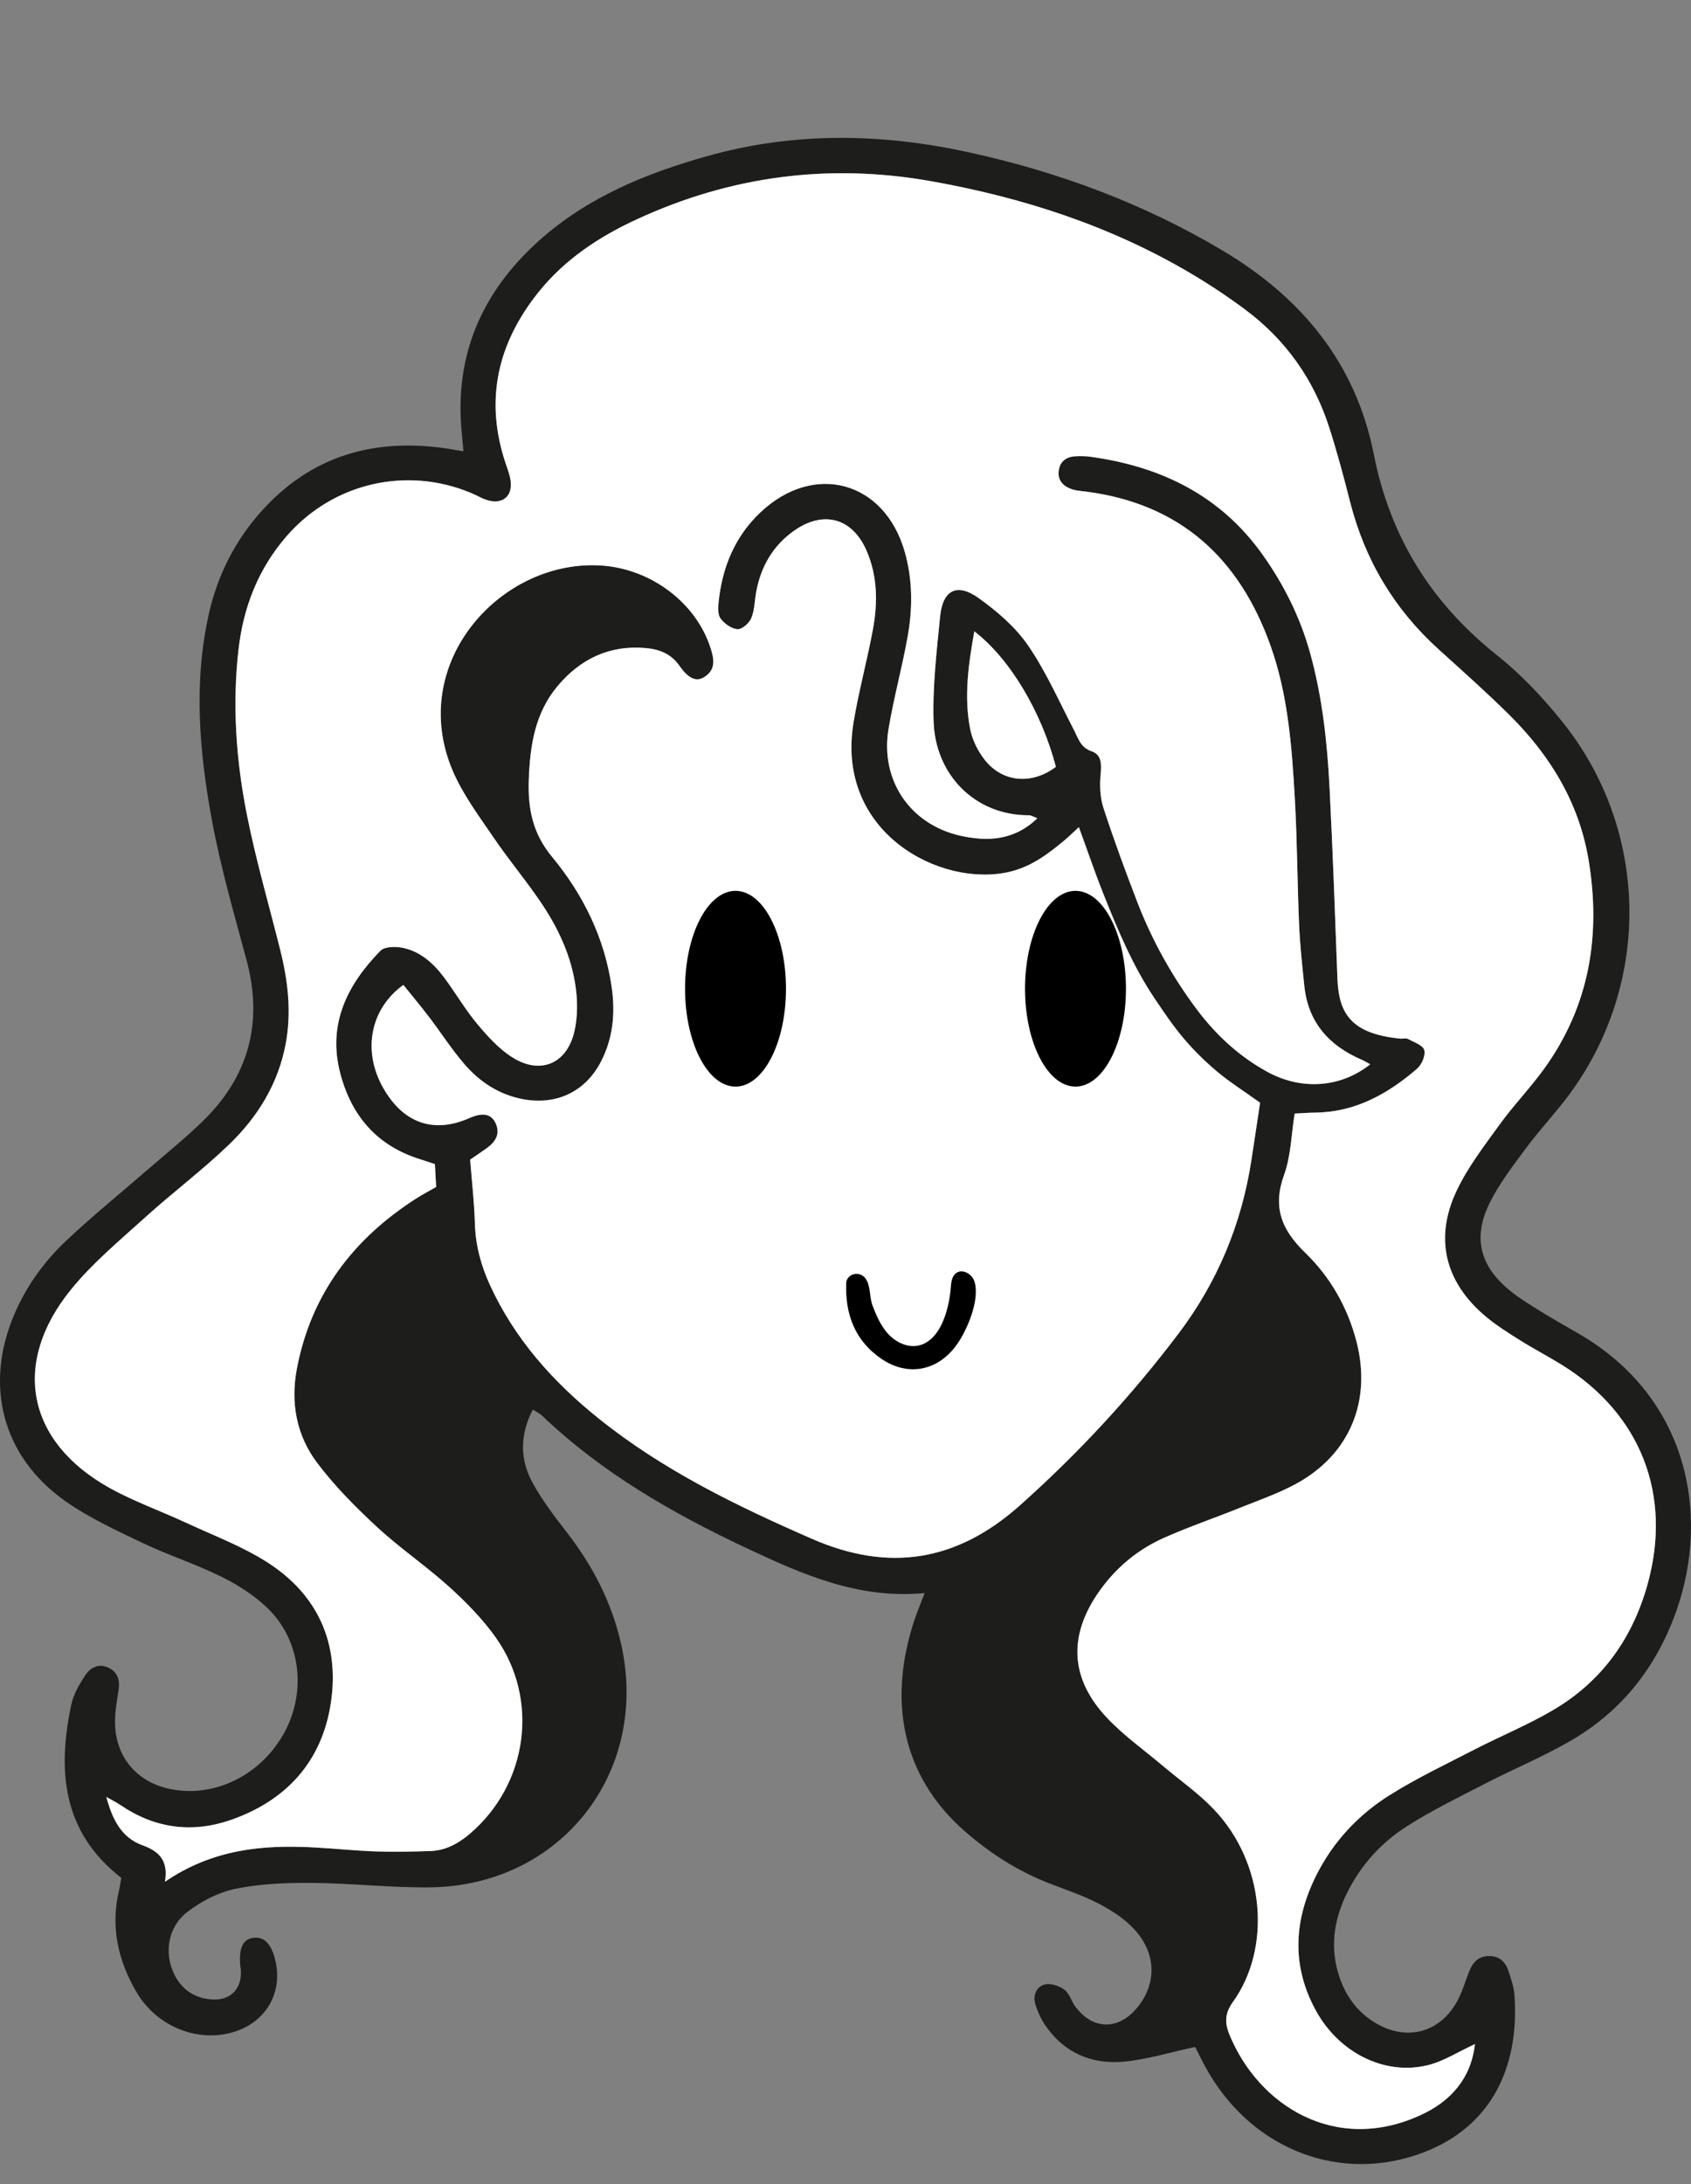 <?xml version="1.0" encoding="UTF-8"?>
<svg id="Laag_3" xmlns="http://www.w3.org/2000/svg" viewBox="0 0 564.63 729.16">
  <rect x="0" y="0" width="564.63" height="729.16" fill="#808080" stroke="none"/>
  <defs>
    <style>
      .cls-1 {
        fill: #1d1d1b;
      }

      .cls-2 {
        fill: #fff;
      }
    </style>
  </defs>
  <path class="cls-1" d="M527.18,445.23c-4.28-2.48-8.59-4.9-12.79-7.5-3.49-2.17-7.04-4.32-10.22-6.9-10.02-8.17-12.51-17.7-6.76-29.29,3.27-6.56,7.86-12.52,12.26-18.44,4.58-6.16,9.92-11.76,14.47-17.95,27.5-37.42,26.48-88.55-2.8-124.62-6.37-7.85-13.44-15.41-21.33-21.67-22.01-17.49-35.79-39.4-41.28-67.15-5.99-30.31-23.96-52.25-50.36-67.99-26.47-15.77-54.84-26.3-84.81-32.86-29.16-6.39-58.25-6.9-87.22,1.2-20.55,5.75-40.04,13.71-56.19,28.13-19.25,17.18-28.59,38.49-25.95,64.54.18,1.79.33,3.59.54,5.93-2.57-.43-4.4-.78-6.25-1.04-23.91-3.36-44.65,2.64-61.11,20.94-8.81,9.79-14.62,21.2-17.56,34.02-5.31,23.23-3.27,46.49.99,69.5,2.9,15.6,7.34,30.93,11.48,46.29,5.68,21.06.75,39.11-14.85,54.16-6.12,5.9-12.77,11.24-19.19,16.81-8.7,7.56-17.67,14.83-26.05,22.73-7.43,7-13.41,15.24-17.45,24.74-10.05,23.6-4.03,47.24,16.79,62.1,7.96,5.67,17.07,9.85,25.95,14.1,8.65,4.13,17.87,7.08,26.46,11.33,5.57,2.76,11.07,6.29,15.5,10.6,10.91,10.61,12.89,27.57,5.66,41.1-7.6,14.21-22.91,22.03-37.7,19.28-11.55-2.14-18.93-10.69-19-22.4-.02-3.53.61-7.09,1.16-10.6.52-3.34-.18-6.12-3.35-7.62-3.3-1.56-6.11,0-7.84,2.66-1.91,2.93-3.82,6.18-4.55,9.54-4.76,22.19-3.02,42.67,16.66,57.96-.26,1.45-.42,2.81-.74,4.13-2.9,12.17-.35,23.51,5.83,34.02,7.16,12.18,21.93,17.44,34.15,12.71,9.39-3.63,14.34-12.61,12.39-22.45-1.18-5.92-3.65-8.79-7.27-8.43-3.77.37-5.19,3.36-4.6,9.71.02.27.14.53.16.81.49,6.47-3.33,10.56-9.81,10.08-4.88-.37-8.88-2.54-11.58-6.87-4.45-7.17-3.51-16.9,3.52-22.32,4.63-3.57,10.37-6.56,16.04-7.73,8.24-1.69,16.87-2.04,25.32-1.98,13.17.09,26.33,1.61,39.49,1.49,43.9-.42,73.65-38.5,63.99-81.26-3.14-13.95-9.52-26.19-18.24-37.41-4.03-5.18-8.05-10.48-11.22-16.21-4.32-7.8-4.45-16.01-.02-24.61,1.42.92,2.41,1.36,3.14,2.07,19.92,19.01,43.42,32.51,68.12,44.13,18.68,8.77,37.47,17.18,59.59,15.05-1.34,3.49-2.49,6.21-3.42,9-8.63,26.01-4.87,51.55,16.88,70.56,8.37,7.3,17.51,13.18,27.86,17.23,5.62,2.19,11.41,4.09,16.74,6.86,4.3,2.24,8.64,5.03,11.9,8.56,7.49,8.1,7.56,18.23,1,26.19-6.3,7.65-14.92,7.48-20.73-.47-1.28-1.76-1.89-4.26-3.51-5.47-1.72-1.28-4.48-2.28-6.43-1.84-2.95.67-4.24,3.58-3.34,6.56.77,2.59,1.96,5.17,3.5,7.38,6.2,8.91,15.25,12.74,25.67,11.89,7.77-.63,15.4-3.07,24.21-4.93.86,1.69,2.04,4.15,3.34,6.54,14.46,26.62,43,38.61,70.34,29.57,24.56-8.13,34.66-28.54,32.93-53.35-.18-2.69-1.12-5.36-1.95-7.96-1-3.13-3.02-5.2-6.59-5.15-3.55.04-5.44,2.18-6.63,5.21-1.31,3.31-2.27,6.81-3.98,9.9-5.86,10.63-17.06,13.45-27.46,7.11-5.61-3.42-9.39-8.39-11.6-14.52-3.55-9.88-2.29-19.47,2.27-28.71,4.6-9.34,11.48-16.9,20.15-22.4,8.31-5.27,17.21-9.62,25.98-14.14,9.5-4.9,19.44-9.02,28.66-14.37,17.29-10.05,28.87-24.99,35.41-43.9,10.72-31.04,4.29-70.37-32.77-91.91ZM550.09,529c-5.04,17.98-15.24,32.23-31.33,41.74-8.47,5.01-17.68,8.77-26.45,13.29-9.5,4.89-19.19,9.51-28.23,15.16-10.38,6.49-18.71,15.34-24.33,26.34-7.72,15.12-8.71,30.52-.32,45.73,7.76,14.07,22.93,21.62,37.26,18.14,5.35-1.3,10.25-4.51,15.8-7.05-1.32,11.54-8.13,19.06-17.97,23.62-28.55,13.24-54.32-3.09-64.03-26.84-1.58-3.84-1.51-7.1,1.11-10.73,12.98-17.96,10.97-46.36-6.35-64.48-5.08-5.32-11.23-9.61-16.89-14.39-6.28-5.31-13.09-10.12-18.7-16.06-12.51-13.24-13.03-27.7-2.41-42.56,5.56-7.77,12.75-13.71,21.42-17.56,8.25-3.67,16.84-6.59,25.23-9.97,6.36-2.56,12.9-4.81,18.89-8.07,17.93-9.78,25.29-27.68,20.13-47.54-2.97-11.46-8.79-21.55-17.12-29.61-7.9-7.65-10.94-15.2-7.04-25.97,2.29-6.31,2.4-13.41,3.53-20.46,2.53-.13,4.68-.3,6.83-.32,13.4-.14,24.28-6.24,34.04-14.65,1.57-1.35,2.91-4.49,2.41-6.24-.48-1.65-3.49-2.63-5.49-3.71-.64-.35-1.62-.02-2.44-.1-16.8-1.61-20.64-8.68-21.07-20.13-.79-21.12-1.54-42.24-2.61-63.34-.78-15.37-2.42-30.65-6.59-45.54-3.29-11.75-8.66-22.49-15.71-32.44-14.11-19.91-34.04-29.56-57.63-32.8-1.62-.22-3.29-.24-4.93-.15-3.12.17-5.24,1.76-5.6,4.94-.37,3.26,1.64,5.13,4.46,6.08,1.54.51,3.23.59,4.86.8,31.38,4.12,51.04,22.29,61.41,51.4,5.88,16.48,7.13,33.79,8.12,51.05.8,13.97.82,27.99,1.42,41.98.29,6.83,1.04,13.66,1.74,20.47,1.23,12.16,8.16,19.98,19.09,24.69.98.42,1.89,1,2.93,1.57-9.91,7.82-22.92,8.79-34.46,2.45-9.53-5.24-17.33-12.53-23.79-21.24-8.06-10.86-14.59-22.61-19.46-35.21-4.05-10.49-7.94-21.06-11.42-31.75-1.12-3.47-1.23-7.48-.88-11.15.32-3.36.3-6.46-3.02-7.6-3.78-1.3-4.47-4.39-5.97-7.25-4.93-9.47-9.26-19.37-15.27-28.11-4.24-6.16-10.34-11.39-16.49-15.79-7.22-5.17-11.99-2.71-12.86,6.14-1.15,11.7-2.57,23.5-2.17,35.19.59,17.46,13.61,31.23,31.85,31.18.7,0,1.4.48,2.8.99-7.71,7.42-16.5,7.85-25.55,5.87-16.91-3.71-27.01-18.55-24.15-35.67,1.71-10.27,4.49-20.36,6.34-30.61,1.73-9.53,1.75-19.14-.94-28.56-6.76-23.62-30.29-30.03-48.17-13.14-8.6,8.12-12.76,18.37-13.97,29.92-.19,1.86-.31,4.27.67,5.56,1.3,1.71,3.67,3.41,5.67,3.52,1.51.08,3.9-2.03,4.58-3.71,1.11-2.72,1.1-5.89,1.65-8.85,1.59-8.46,5.65-15.44,12.76-20.4,9.82-6.85,19.45-4.08,24.14,6.91,3.58,8.37,3.69,17.17,2.09,25.91-1.92,10.51-4.8,20.86-6.53,31.41-6,36.67,29.1,55.13,52.12,49.72,7.25-1.71,12.87-5.95,18.36-10.54,1.4-1.16,2.69-2.45,4.78-4.37,2.74,7.42,5.27,14.97,8.2,22.32,4.82,12.08,9.86,24.13,17.13,34.93,3.06,4.55,6.14,9.13,9.68,13.3,3.36,3.96,7.11,7.66,11.09,11,4.19,3.52,8.85,6.46,14.41,10.44-.89,5.92-1.88,12.61-2.92,19.3-3.29,21.3-11.34,40.62-24.35,57.81-15.78,20.87-33.45,39.96-53.02,57.38-20.9,18.6-43.57,22.35-69.32,11.1-25.25-11.03-49.88-22.98-71.46-40.36-15.15-12.19-27.84-26.44-36.06-44.32-3.02-6.58-4.83-13.32-5.05-20.61-.21-7.11-1.03-14.2-1.59-21.3,2.12-1.46,3.94-2.65,5.69-3.93,2.95-2.17,4.52-4.9,2.69-8.5-1.48-2.92-4.39-3.32-8.61-1.45-11.96,5.3-22.16,1.71-28.85-10.16-6.86-12.17-4.4-26.18,6.78-34.28,2.82,3.5,5.76,7,8.53,10.63,3.99,5.23,7.55,10.82,11.84,15.79,5.1,5.92,11.48,10.15,19.38,11.69,11.15,2.17,20.94-2.34,26.19-12.42,4.07-7.81,4.87-16.18,3.64-24.83-2.34-16.53-9.53-31.06-19.95-43.65-6.56-7.92-8.1-16.28-7.74-25.88.42-11.19,2.05-21.96,9.44-30.88,7.65-9.24,17.48-13.99,29.68-12.89,4.49.41,8.38,1.89,11.2,5.93,3.17,4.55,5.85,5.46,8.61,3.52,3.7-2.59,2.84-6.14,1.7-9.66-4.82-14.83-19.58-26.08-35.98-27.32-33.65-2.54-65.42,32.31-50.09,68.41,3.38,7.97,8.78,15.15,13.69,22.39,5.24,7.71,11.31,14.86,16.45,22.63,5.94,9.01,10.25,18.86,11.23,29.76.36,4.03.2,8.28-.69,12.21-2.43,10.78-11.25,14.69-20.66,8.79-4.52-2.83-8.34-7.06-11.81-11.22-4.04-4.82-7.22-10.35-10.99-15.41-3.51-4.7-7.84-8.67-13.72-9.95-2.42-.53-6.18-.5-7.61.96-11.08,11.34-17.71,24.48-13.41,40.89,3.73,14.28,12.33,24.26,26.74,28.72,1.54.48,3.06,1.01,4.86,1.61.15,2.62.29,5.02.43,7.62-2.33,1.34-4.51,2.46-6.56,3.78-21.1,13.49-35.19,31.91-39.95,56.88-2.16,11.37-.15,22.21,6.68,31.32,5.87,7.82,12.9,14.9,20.11,21.57,7.64,7.07,16.36,12.97,24.09,19.96,5.66,5.13,11.14,10.71,15.54,16.92,14.66,20.67,10.67,48.93-8.58,65.41-3.9,3.34-8.13,5.67-13.28,5.84-6.03.2-12.07.34-18.09.13-6.86-.23-13.7-.95-20.55-1.33-17.28-.96-34.04.56-49.96,11.45,1.18-7.12-1.97-10.18-7.54-12.19-6.68-2.42-9.94-8.14-12.03-16.11,2.21,1.26,3.51,1.9,4.69,2.7,11.48,7.82,23.93,9.48,36.9,4.96,18.68-6.52,30.52-19.69,33.4-39.27,2.88-19.63-4.35-35.9-21.18-46.68-8.47-5.43-18.12-9.03-27.31-13.3-8.45-3.93-17.33-7.06-25.44-11.58-27.58-15.35-32.87-41.51-12.94-66.13,7.19-8.88,16.19-16.34,24.72-24.06,9.14-8.29,19.07-15.74,27.97-24.27,9.67-9.26,16.61-20.45,19.09-33.91,1.94-10.46.75-20.78-1.79-30.99-3.79-15.16-8.19-30.21-11.22-45.52-3.58-18.08-4.88-36.44-2.78-54.89,1.62-14.29,6.65-27.13,16.17-38.04,15.43-17.67,39.96-23.34,61.54-14.29,2.02.85,3.95,2.07,6.05,2.56,4.58,1.07,7.61-1.58,7.15-6.26-.21-2.14-1.05-4.24-1.74-6.31-7.06-21.12-2.62-40.07,11.05-57.1,8.78-10.93,20.22-18.47,32.83-24.28,31.35-14.47,64.11-18.74,98.07-12.73,30.76,5.45,60.17,14.96,87.18,31,6.13,3.63,12.09,7.61,17.81,11.86,13.63,10.13,23.01,23.46,28.17,39.61,2.58,8.1,4.79,16.32,6.88,24.56,4.94,19.45,14.76,35.9,29.67,49.36,7.94,7.18,15.95,14.31,23.56,21.84,13.57,13.45,23.23,29.26,26.41,48.35,4.19,25.11.34,48.71-14.83,69.72-4.66,6.44-10.23,12.21-14.89,18.65-5.13,7.09-10.58,14.16-14.3,21.99-7.62,16.03-3.91,30.65,9.69,42.08,3.55,2.98,7.54,5.47,11.49,7.95,4.65,2.92,9.54,5.45,14.19,8.35,26.24,16.39,36.65,43.44,28.31,73.22ZM352.57,255.98c-8.02,6.04-17.8,5.28-23.81-2.39-2.28-2.92-4.12-6.63-4.82-10.24-2.08-10.61-.65-21.18,1.38-32.61,11.98,9.19,22.45,26.98,27.25,45.24Z"/>
  <path class="cls-2" d="M352.57,255.98c-8.02,6.04-17.8,5.28-23.81-2.39-2.28-2.92-4.12-6.63-4.82-10.24-2.08-10.61-.65-21.18,1.38-32.61,11.98,9.19,22.45,26.98,27.25,45.24Z"/>
  <path class="cls-2" d="M550.09,529c-5.04,17.98-15.24,32.23-31.33,41.74-8.47,5.01-17.68,8.77-26.45,13.29-9.5,4.89-19.19,9.51-28.23,15.16-10.38,6.49-18.71,15.34-24.33,26.34-7.72,15.12-8.71,30.52-.32,45.73,7.76,14.07,22.93,21.62,37.26,18.14,5.35-1.3,10.25-4.51,15.8-7.05-1.32,11.54-8.13,19.06-17.97,23.62-28.55,13.24-54.32-3.09-64.03-26.84-1.58-3.84-1.51-7.1,1.11-10.73,12.98-17.96,10.97-46.36-6.35-64.48-5.08-5.32-11.23-9.61-16.89-14.39-6.28-5.31-13.09-10.12-18.7-16.06-12.51-13.24-13.03-27.7-2.41-42.56,5.56-7.77,12.75-13.71,21.42-17.56,8.25-3.67,16.84-6.59,25.23-9.97,6.36-2.56,12.9-4.81,18.89-8.07,17.93-9.78,25.29-27.68,20.13-47.54-2.97-11.46-8.79-21.55-17.12-29.61-7.9-7.65-10.94-15.2-7.04-25.97,2.29-6.31,2.4-13.41,3.53-20.46,2.53-.13,4.68-.3,6.83-.32,13.4-.14,24.28-6.24,34.04-14.65,1.57-1.35,2.91-4.49,2.41-6.24-.48-1.65-3.49-2.63-5.49-3.71-.64-.35-1.62-.02-2.44-.1-16.8-1.61-20.64-8.68-21.07-20.13-.79-21.12-1.54-42.24-2.61-63.34-.78-15.37-2.42-30.65-6.59-45.54-3.29-11.75-8.66-22.49-15.71-32.44-14.11-19.91-34.04-29.56-57.63-32.8-1.62-.22-3.29-.24-4.93-.15-3.12.17-5.24,1.76-5.6,4.94-.37,3.26,1.64,5.13,4.46,6.08,1.54.51,3.23.59,4.86.8,31.38,4.12,51.04,22.29,61.41,51.4,5.88,16.48,7.13,33.79,8.12,51.05.8,13.97.82,27.99,1.42,41.98.29,6.83,1.04,13.66,1.74,20.47,1.23,12.16,8.16,19.98,19.09,24.69.98.42,1.89,1,2.93,1.57-9.91,7.82-22.92,8.79-34.46,2.45-9.53-5.24-17.33-12.53-23.79-21.24-8.06-10.86-14.59-22.61-19.46-35.21-4.05-10.49-7.94-21.06-11.42-31.75-1.12-3.47-1.23-7.48-.88-11.15.32-3.36.3-6.46-3.02-7.6-3.78-1.3-4.47-4.39-5.97-7.25-4.93-9.47-9.26-19.37-15.27-28.11-4.24-6.16-10.34-11.39-16.49-15.79-7.22-5.17-11.99-2.71-12.86,6.14-1.15,11.7-2.57,23.5-2.17,35.19.59,17.46,13.61,31.23,31.85,31.18.7,0,1.4.48,2.8.99-7.71,7.42-16.5,7.85-25.55,5.87-16.91-3.71-27.01-18.55-24.15-35.67,1.71-10.27,4.49-20.36,6.34-30.61,1.73-9.53,1.75-19.14-.94-28.56-6.76-23.62-30.29-30.03-48.17-13.14-8.6,8.12-12.76,18.37-13.97,29.92-.19,1.86-.31,4.27.67,5.56,1.3,1.71,3.67,3.41,5.67,3.52,1.51.08,3.9-2.03,4.58-3.71,1.11-2.72,1.1-5.89,1.65-8.85,1.59-8.46,5.65-15.44,12.76-20.4,9.82-6.85,19.45-4.08,24.14,6.91,3.58,8.37,3.69,17.17,2.09,25.91-1.92,10.51-4.8,20.86-6.53,31.41-6,36.67,29.1,55.13,52.12,49.72,7.25-1.71,12.87-5.95,18.36-10.54,1.4-1.16,2.69-2.45,4.78-4.37,2.74,7.42,5.27,14.97,8.2,22.32,4.82,12.08,9.86,24.13,17.13,34.93,3.06,4.55,6.14,9.13,9.68,13.3,3.36,3.96,7.11,7.66,11.09,11,4.19,3.52,8.85,6.46,14.41,10.44-.89,5.92-1.88,12.61-2.92,19.3-3.29,21.3-11.34,40.62-24.35,57.81-15.78,20.87-33.45,39.96-53.02,57.38-20.9,18.6-43.57,22.35-69.32,11.1-25.25-11.03-49.88-22.98-71.46-40.36-15.15-12.19-27.84-26.44-36.06-44.32-3.02-6.58-4.83-13.32-5.05-20.61-.21-7.11-1.03-14.2-1.59-21.3,2.12-1.46,3.94-2.65,5.69-3.93,2.95-2.17,4.52-4.9,2.69-8.5-1.48-2.92-4.39-3.32-8.61-1.45-11.96,5.3-22.16,1.71-28.85-10.16-6.86-12.17-4.4-26.18,6.78-34.28,2.82,3.5,5.76,7,8.53,10.63,3.99,5.23,7.55,10.82,11.84,15.79,5.1,5.92,11.48,10.15,19.38,11.69,11.15,2.17,20.94-2.34,26.19-12.42,4.07-7.81,4.87-16.18,3.64-24.83-2.34-16.53-9.53-31.06-19.95-43.65-6.56-7.92-8.1-16.28-7.74-25.88.42-11.19,2.05-21.96,9.44-30.88,7.65-9.24,17.48-13.99,29.68-12.89,4.49.41,8.38,1.89,11.2,5.93,3.17,4.55,5.85,5.46,8.61,3.52,3.7-2.59,2.84-6.14,1.7-9.66-4.82-14.83-19.58-26.08-35.98-27.32-33.65-2.54-65.42,32.31-50.09,68.41,3.38,7.97,8.78,15.15,13.69,22.39,5.24,7.71,11.31,14.86,16.45,22.63,5.94,9.01,10.25,18.86,11.23,29.76.36,4.03.2,8.28-.69,12.21-2.43,10.78-11.25,14.69-20.66,8.79-4.52-2.83-8.34-7.06-11.81-11.22-4.04-4.82-7.22-10.35-10.99-15.41-3.51-4.7-7.84-8.67-13.72-9.95-2.42-.53-6.18-.5-7.61.96-11.08,11.34-17.71,24.48-13.41,40.89,3.73,14.28,12.33,24.26,26.74,28.72,1.54.48,3.06,1.01,4.86,1.61.15,2.62.29,5.02.43,7.62-2.33,1.34-4.51,2.46-6.56,3.78-21.1,13.49-35.19,31.91-39.95,56.88-2.16,11.37-.15,22.21,6.68,31.32,5.87,7.82,12.9,14.9,20.11,21.57,7.64,7.07,16.36,12.97,24.09,19.96,5.66,5.13,11.14,10.71,15.54,16.92,14.66,20.67,10.67,48.93-8.58,65.41-3.9,3.34-8.13,5.67-13.28,5.84-6.03.2-12.07.34-18.09.13-6.86-.23-13.7-.95-20.55-1.33-17.28-.96-34.04.56-49.96,11.45,1.18-7.12-1.97-10.18-7.54-12.19-6.68-2.42-9.94-8.14-12.03-16.11,2.21,1.26,3.51,1.9,4.69,2.7,11.48,7.82,23.93,9.48,36.9,4.96,18.68-6.52,30.52-19.69,33.4-39.27,2.88-19.63-4.35-35.9-21.18-46.68-8.47-5.43-18.12-9.03-27.31-13.3-8.45-3.93-17.33-7.06-25.44-11.58-27.58-15.35-32.87-41.51-12.94-66.13,7.19-8.88,16.19-16.34,24.72-24.06,9.14-8.29,19.07-15.74,27.97-24.27,9.67-9.26,16.61-20.45,19.09-33.91,1.94-10.46.75-20.78-1.79-30.99-3.79-15.16-8.19-30.21-11.22-45.52-3.58-18.08-4.88-36.44-2.78-54.89,1.62-14.29,6.65-27.13,16.17-38.04,15.43-17.67,39.96-23.34,61.54-14.29,2.02.85,3.95,2.07,6.05,2.56,4.58,1.07,7.61-1.58,7.15-6.26-.21-2.14-1.05-4.24-1.74-6.31-7.06-21.12-2.62-40.07,11.05-57.1,8.78-10.93,20.22-18.47,32.83-24.28,31.35-14.47,64.11-18.74,98.07-12.73,30.76,5.45,60.17,14.96,87.18,31,6.13,3.63,12.09,7.61,17.81,11.86,13.63,10.13,23.01,23.46,28.17,39.61,2.58,8.1,4.79,16.32,6.88,24.56,4.94,19.45,14.76,35.9,29.67,49.36,7.94,7.18,15.95,14.31,23.56,21.84,13.57,13.45,23.23,29.26,26.41,48.35,4.19,25.11.34,48.71-14.83,69.72-4.66,6.44-10.23,12.21-14.89,18.65-5.13,7.09-10.58,14.16-14.3,21.99-7.62,16.03-3.91,30.65,9.69,42.08,3.55,2.98,7.54,5.47,11.49,7.95,4.65,2.92,9.54,5.45,14.19,8.35,26.24,16.39,36.65,43.44,28.31,73.22Z"/>
  <g id="ZW">
    <path d="M325.82,430.76c.18,6.19-3.6,14.46-6.69,18.58-6.29,8.37-16.04,10.17-24.71,4.33-9.01-6.07-12.31-15.11-11.86-25.58.02-.36.14-.71.33-1.06,1.29-2.32,4.65-2.38,6.15-.19.26.39.49.79.66,1.21.99,2.53.69,5.32,1.7,7.93,1.25,3.22,2.65,6.47,4.97,9.09,2.61,2.95,6.65,4.96,10.48,4.06,4.42-1.03,7.18-5.44,8.66-9.72,1.03-2.98,1.67-6.08,1.92-9.22.15-1.89.29-4.06,1.8-5.2,2.08-1.57,5.3.23,6.11,2.71.31.93.46,1.96.49,3.06Z"/>
    <ellipse cx="245.59" cy="330.05" rx="16.85" ry="32.67"/>
    <ellipse cx="359.11" cy="330.05" rx="16.85" ry="32.67"/>
  </g>
</svg>